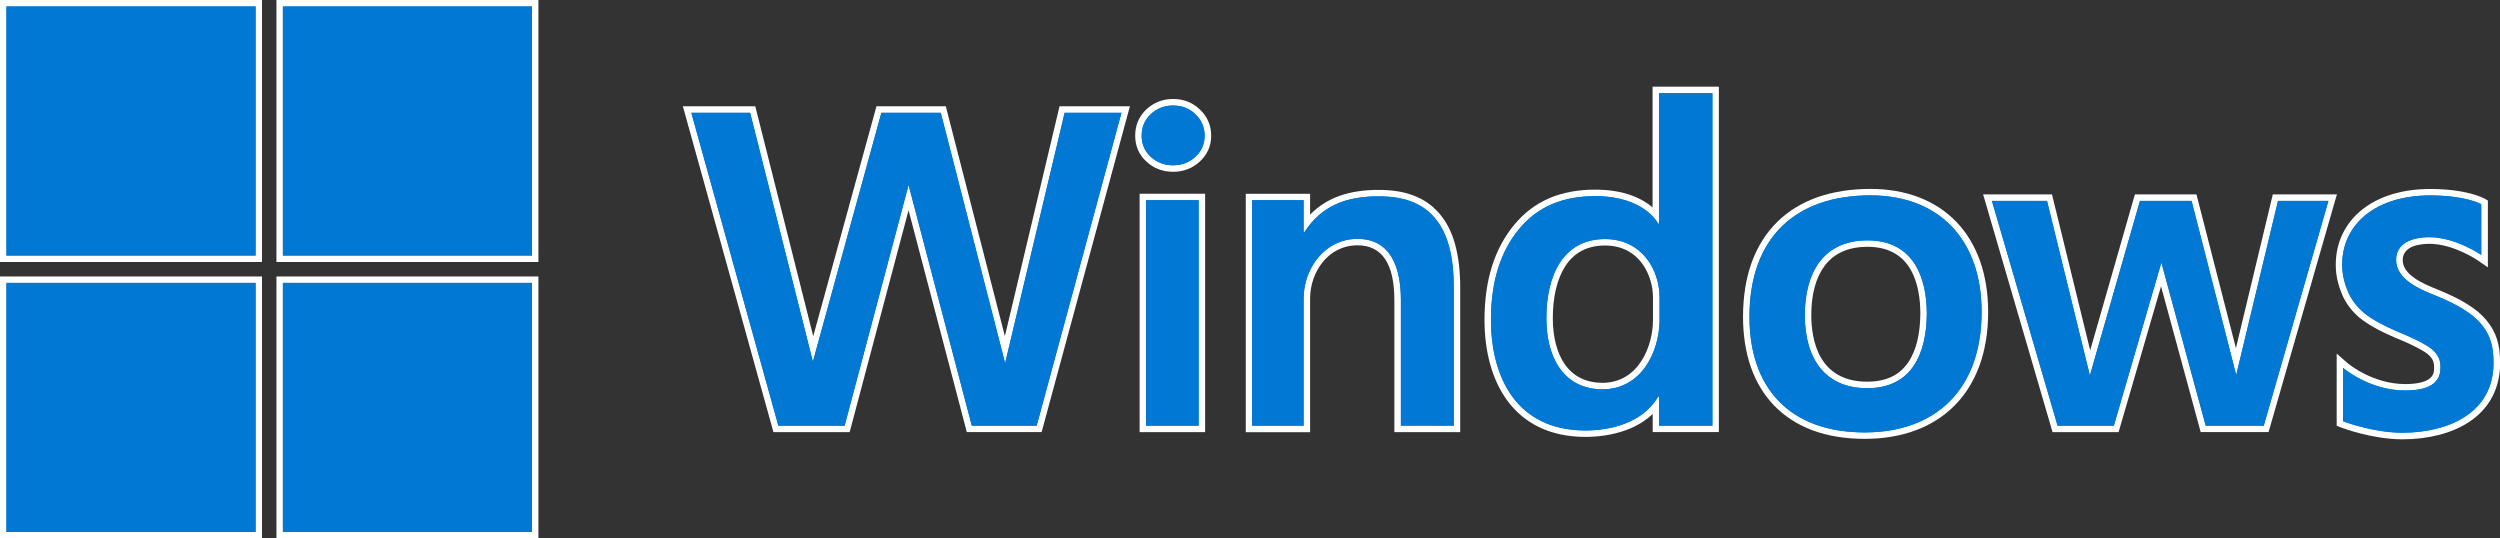 <?xml version="1.0" encoding="utf-8"?>
<!-- Generator: Adobe Illustrator 26.0.3, SVG Export Plug-In . SVG Version: 6.00 Build 0)  -->
<svg version="1.1" id="Layer_1" xmlns="http://www.w3.org/2000/svg" xmlns:xlink="http://www.w3.org/1999/xlink" x="0px" y="0px"
	 viewBox="0 0 3839 826.9" style="enable-background:new 0 0 3839 826.9;" xml:space="preserve">
<rect x="0" y="0" width="3839" height="826.9" fill="#333333" stroke="none"/>
<style type="text/css">
	.st0{fill:#FFFFFF;}
	.st1{display:none;fill:#FFFFFF;}
	.st2{fill:url(#SVGID_1_);}
	.st3{fill:#0078D4;}
	.st4{fill:#0079D7;}
	.st5{fill:#FF0000;}
	.st6{fill:#184890;}
	.st7{fill:#463C7F;}
	.st8{fill:#008592;}
	.st9{fill:#E1C721;}
	.st10{fill:none;stroke:#221F1F;stroke-width:2.191;stroke-miterlimit:10;}
	.st11{fill:#D32027;}
	.st12{fill:none;stroke:#E1C721;stroke-width:31.207;stroke-linecap:round;stroke-miterlimit:10;}
	.st13{fill:none;stroke:#221F1F;stroke-width:2.218;stroke-miterlimit:10;}
	.st14{fill:none;stroke:#E1C721;stroke-width:31.59;stroke-linecap:round;stroke-miterlimit:10;}
</style>
<g>
	<g>
		<g>
			<polygon class="st3" points="1488.5,658.7 1395.2,303.5 1300.9,658.7 1191.5,658.7 1055.1,168.2 1155.9,168.2 1248.5,535.9 
				1349.7,168.2 1448.5,168.2 1543.3,537 1631,168.2 1728.6,168.2 1595.7,658.7 			"/>
			<path class="st0" d="M1722.1,173.2l-130.2,480.5h-99.6L1395.2,284L1297,653.7h-101.8l-133.6-480.5h90.3l96.3,382.2l105.2-382.2
				h91.2l98.8,384.5l91.4-384.5H1722.1 M1735.1,163.2h-13h-87.2h-7.9l-1.8,7.6l-82.1,345.4l-88.8-345.5l-1.9-7.5h-7.7h-91.2h-7.6
				l-2,7.3l-95.1,345.8l-87.1-345.6l-1.9-7.5h-7.8h-90.3h-13.1l3.5,12.6l133.6,480.5l2,7.3h7.6H1297h7.7l2-7.4l88.5-333.3
				l87.5,333.2l1.9,7.4h7.7h99.6h7.6l2-7.3l130.2-480.5L1735.1,163.2L1735.1,163.2z"/>
		</g>
		<g>
			<path class="st3" d="M1801.3,258.9c-14.7,0-27.3-4.8-37.6-14.4c-10.4-9.6-15.6-21.7-15.6-36.1c0-14.6,5.2-26.9,15.6-36.7
				c10.5-9.8,23.2-14.7,37.6-14.7c15.1,0,27.9,5.1,38,15.1c10.3,9.9,15.5,22.2,15.5,36.4c0,14.4-5.4,26.5-16,36.1
				C1828.6,254,1816,258.9,1801.3,258.9z"/>
			<path class="st0" d="M1801.3,162c13.9,0,25.4,4.6,34.5,13.6c9.4,9.1,14,20,14,32.8c0,13-4.8,23.8-14.3,32.4
				c-9.4,8.7-20.7,13-34.2,13c-13.4,0-24.9-4.4-34.2-13c-9.4-8.7-14-19.5-14-32.4c0-13.2,4.7-24.3,14-33.1
				C1776.6,166.4,1788.1,162,1801.3,162 M1801.3,152c-15.8,0-29.5,5.4-41,16l0,0l0,0c-11.4,10.8-17.1,24.3-17.1,40.4
				c0,15.8,5.8,29.2,17.2,39.7c11.2,10.4,25,15.7,41,15.7c15.9,0,29.7-5.3,40.9-15.6c11.6-10.6,17.6-24,17.6-39.8
				c0-15.6-5.7-29-17-39.9C1831.7,157.5,1817.8,152,1801.3,152L1801.3,152z"/>
		</g>
		<g>
			<rect x="1754.9" y="302.4" class="st3" width="90.7" height="356.2"/>
			<path class="st0" d="M1840.6,307.4v346.3h-80.8V307.4H1840.6 M1850.6,297.5h-9.9h-80.8h-9.9v9.9v346.3v9.9h9.9h80.8h9.9v-9.9
				V307.4V297.5L1850.6,297.5z"/>
		</g>
		<g>
			<path class="st3" d="M2146.2,658.7V460.9c0-27.1-4.5-48.5-13.5-63.5c-10.3-17.3-26-25.7-48.1-25.7c-48.7,0-77.8,44.1-77.8,86.7
				v200.2h-88.9V302.4h88.9v40.3c24.9-31.5,60.2-46.2,109.9-46.2c41.1,0,69.7,11,89.9,34.6c20.7,23.9,30.7,60.3,30.7,111.3v216.3
				H2146.2z"/>
			<path class="st0" d="M2116.8,301.5c37.1,0,65.9,9.2,86.2,32.8c20.5,23.7,29.5,59.7,29.5,108v211.3h-81.3V460.9
				c0-50.5-15.7-94.1-66.6-94.1c-50.6,0-82.8,45.6-82.8,91.7v195.2h-79V307.4h79v48.9h1.4C2029.4,315.8,2067.3,301.5,2116.8,301.5
				 M2116.8,291.6c-45.8,0-79.8,12.2-105,38v-22.1v-9.9h-9.9h-79h-9.9v9.9v346.3v9.9h9.9h79h9.9v-9.9V458.5
				c0-40.2,27.2-81.8,72.8-81.8c37.6,0,56.6,28.3,56.6,84.2v192.8v9.9h9.9h81.3h9.9v-9.9V442.4c0-52.2-10.5-89.7-32-114.5
				c-11.1-12.9-24.4-22.1-40.9-28.1C2154.6,294.2,2137.3,291.6,2116.8,291.6L2116.8,291.6z"/>
		</g>
		<g>
			<path class="st3" d="M2434.4,666c-51,0-90.1-18.2-116.3-54.2c-22-30.2-33.7-72-33.7-120.8c0-59.1,15-107.1,44.5-142.7
				c29.1-35.1,68.6-52.1,120.7-52.1c53.7,0,80.9,20.5,92.9,33.8v-192h91.8v520.6h-91.7V623c-11.5,14.3-27.2,25.2-46.6,32.6
				C2473.3,664.2,2449.9,666,2434.4,666z M2464.8,372.1c-76.9,0-85.2,81.5-85.2,116.6c0,29.6,6.5,54.8,18.8,72.8
				c14,20.5,34.8,31.1,62,31.4c60.2,0,82.7-60.2,83.1-100.6l0-35.9C2543.4,414.5,2516.4,372.1,2464.8,372.1z"/>
			<path class="st0" d="M2629.5,143.1v510.6h-81.8v-44.6h-1.4c-25.1,42.2-76.2,51.9-111.9,51.9c-106,0-144.9-82.4-144.9-170
				c0-58.1,14.4-104.7,43.4-139.5c29.1-35.1,68.1-50.3,116.9-50.3c75.9,0,96.5,42.3,96.5,42.3h1.4V143.1H2629.5 M2460.3,597.9
				c60.6,0,87.6-57.8,88.1-105.6v-35.9c0-41.8-26.9-89.3-83.7-89.3c-64.9,0-90.1,56.5-90.1,121.6
				C2374.6,545.5,2398.4,597.1,2460.3,597.9 M2639.4,133.1h-9.9h-81.9h-9.9v9.9v175.4c-15.4-13-42.7-27.2-87.9-27.2
				c-53.7,0-94.4,17.6-124.5,53.9c-15.2,18.3-26.8,40-34.4,64.4c-7.5,24.1-11.3,51.5-11.3,81.4c0,49.9,12,92.6,34.6,123.7
				c12.9,17.8,29.3,31.5,48.5,41c20.7,10.1,44.8,15.3,71.8,15.3c15.9,0,39.9-1.9,63.5-10.8c15.7-5.9,29.1-14.1,39.9-24.5v18v9.9h9.9
				h81.8h9.9v-9.9V143.1V133.1L2639.4,133.1z M2460.3,587.9c-25.4-0.3-44.9-10.2-57.9-29.3c-11.7-17.2-17.9-41.4-17.9-70
				c0-32.9,6.6-60.4,19.1-79.8c13.7-21.1,34.2-31.8,61-31.8c54.1,0,73.7,47.5,73.7,79.4v35.9
				C2538.1,530.7,2516.9,587.9,2460.3,587.9L2460.3,587.9z"/>
		</g>
		<g>
			<path class="st3" d="M2863.6,669c-58.5,0-104.3-16.8-136-50c-30.1-31.4-46-77.2-46-132.4c0-61.5,17.4-109.6,51.7-142.9
				c32.7-31.9,80.8-48.7,138.9-48.7h0.2c108.3,0,175.6,70.5,175.6,184c0,59.2-17.6,107.9-50.8,141C2965,652.1,2918.8,669,2863.6,669
				z M2867.7,374.1c-79.4,0-91.2,68.7-91.2,109.7c0,69.2,32.2,107.3,90.7,107.3h0.2c70.7,0,86.1-59.5,86.5-109.4
				C2953.8,441.6,2942.6,374.1,2867.7,374.1z"/>
			<path class="st0" d="M2872.4,300c104,0,170.6,66.6,170.6,179.1c0,120-71.7,184.9-179.4,184.9c-117.1,0-177.1-70-177.1-177.4
				c0-122.8,71.9-186.6,185.6-186.6C2872.2,300,2872.3,300,2872.4,300 M2867.4,596.1c67.8,0,90.9-52.1,91.4-114.3
				c0-53.3-18.9-112.7-91.1-112.7c-69.2,0-96.2,51.5-96.2,114.7c0,68.6,32.3,112.3,95.7,112.3
				C2867.2,596.1,2867.3,596.1,2867.4,596.1 M2872.4,290.1l-0.2,0c-29.5,0-56.5,4.2-80.3,12.4c-24.2,8.4-45.1,21.1-62.1,37.6
				c-17.3,16.9-30.6,37.7-39.6,62.1c-9,24.7-13.6,53.1-13.6,84.4c0,27.9,4,53.6,11.7,76.2c8,23.2,20,43.2,35.7,59.6
				c16,16.7,35.9,29.6,59.1,38.3c23.6,8.8,50.7,13.2,80.5,13.2c56.6,0,104-17.4,137.1-50.4c16.9-16.8,30-37.6,38.8-61.6
				c9-24.5,13.5-52.4,13.5-82.9c0-57.4-17-105.3-49.1-138.6C2972,307.5,2926.5,290.1,2872.4,290.1L2872.4,290.1z M2867.4,586.1
				l-0.2,0c-74.6,0-85.8-64.1-85.8-102.4c0-31.3,7-57.3,20.2-75.1c14.6-19.7,36.8-29.6,66.1-29.6c29.2,0,50.8,10.7,64.3,31.8
				c14,21.8,16.9,50.6,16.9,70.9c-0.3,32-6.6,57.2-18.7,74.9C2916.4,576.5,2895.9,586.1,2867.4,586.1L2867.4,586.1z"/>
		</g>
		<g>
			<polygon class="st3" points="3383.3,658.7 3318.7,421.4 3249.6,658.7 3155.7,658.7 3052,303.5 3147.1,303.5 3209.4,557.3 
				3282.1,303.5 3369,303.5 3433.6,555.3 3494,303.5 3582,303.5 3479.9,658.7 			"/>
			<path class="st0" d="M3575.4,308.5l-99.2,345.2h-89.1l-68.1-250.6l-73,250.6h-86.4l-100.8-345.2h84.6l65.8,268.2l76.9-268.2h79.3
				l68.5,267.5l64.2-267.5H3575.4 M3588.6,298.5h-13.2h-77.5h-7.8l-1.8,7.6l-54.8,228.5L3374.8,306l-1.9-7.5h-7.7h-79.3h-7.5
				l-2.1,7.2L3209.7,538l-56.8-231.9l-1.9-7.6h-7.8h-84.6h-13.3l3.7,12.7l100.8,345.2l2.1,7.2h7.5h86.4h7.5l2.1-7.2l63.1-216.7
				l58.9,216.5l2,7.3h7.6h89.1h7.5l2.1-7.2l99.2-345.2L3588.6,298.5L3588.6,298.5z"/>
		</g>
		<g>
			<path class="st3" d="M3689.1,669.5c-46.1,0-91-17.2-92.9-17.9l-3.2-1.2V554l8.2,7.2c0.4,0.3,38.9,33.2,91.5,33.6
				c44.7,0,49.9-16.9,49.9-29.6l0-0.2c0.6-13.2-5.6-22.5-20.9-31.3c-9.2-5.5-23.4-12.2-42.2-19.9c-23.2-10-40.8-19.8-52.2-29.1
				c-11.5-9.6-20.3-21.1-26-34c-6.5-15.3-9.6-29.4-9.6-44.3c0-66.5,56.2-111.2,139.9-111.2c55.5,0,80,13.5,81,14.1l2.5,1.4v90.3
				l-7.8-5.4c-0.4-0.3-38.3-26.1-76.7-26.3c-17.1,0-45.9,3.8-46.3,29.6c-0.2,27.2,35.3,41.5,56.4,50.1l0.6,0.2
				c35.2,14.2,58.8,28.9,72.2,44.9c14.7,17.7,20.5,35.4,20.5,63.3c0,37-15.9,67-46,86.6C3762.9,660.5,3727.8,669.5,3689.1,669.5z"/>
			<path class="st0" d="M3731.7,300.1c54.8,0,78.6,13.4,78.6,13.4v77.9c0,0-39-27-79.5-27.2c-29,0-50.9,10.5-51.3,34.5
				c-0.2,30.8,37.5,45.9,60.1,55c32.8,13.2,56.8,27.4,70.2,43.5c13.4,16.1,19.3,32.4,19.3,60.1c0,77.1-69.9,107.1-140,107.1
				c-45.7,0-91.1-17.6-91.1-17.6v-82c0,0,39.5,34.4,94.7,34.8c37.8,0,54.9-11.9,54.9-34.6c0.9-18.2-10.1-28.3-23.4-35.8
				c-9.2-5.5-23.4-12.2-42.8-20.2c-22.8-9.8-39.8-19.3-50.9-28.4c-10.9-9.2-19.1-19.8-24.6-32.1c-5.3-12.3-9.2-25.9-9.2-42.3
				C3596.8,344.1,3648.7,300.1,3731.7,300.1 M3731.7,290.2c-42.5,0-78.8,11.1-104.8,32c-12.9,10.3-22.8,22.8-29.7,37.1
				c-6.9,14.4-10.4,30.3-10.4,47.2c0,15.6,3.2,30.3,10,46.2l0,0.1l0,0.1c6,13.6,15.2,25.6,27.3,35.7l0.1,0l0.1,0
				c11.9,9.7,29.3,19.4,53.3,29.8l0.1,0l0.1,0c18.6,7.6,32.5,14.2,41.4,19.5l0.1,0.1l0.1,0c13.8,7.9,18.9,15.4,18.4,26.7l0,0.2v0.2
				c0,7.4,0,24.7-44.9,24.7c-50.9-0.4-87.8-32.1-88.2-32.4l-16.5-14.4V565v82v6.8l6.4,2.5c1.9,0.7,47.7,18.3,94.7,18.3
				c39.6,0,75.8-9.3,101.7-26.3c31.6-20.6,48.2-52,48.2-90.8c0-29.2-6.1-47.8-21.6-66.5c-13.9-16.7-38.1-31.8-74.2-46.3l-0.5-0.2
				c-11.2-4.5-25.1-10.2-36.2-18.2c-11.5-8.3-17.1-17.2-17.1-27.2c0.4-21.5,26.1-24.7,41.4-24.7c36.8,0.2,73.5,25.1,73.8,25.4
				l15.6,10.7l0-18.9v-77.9v-5.8l-5.1-2.9C3814.1,304.3,3788.4,290.2,3731.7,290.2L3731.7,290.2z"/>
		</g>
		<g>
			<rect x="5" y="5" class="st3" width="392.5" height="392.5"/>
			<path class="st0" d="M392.5,9.9v382.5H9.9V9.9H392.5 M402.4,0h-9.9H9.9H0v9.9v382.5v9.9h9.9h382.5h9.9v-9.9V9.9V0L402.4,0z"/>
		</g>
		<g>
			<rect x="429.5" y="5" class="st3" width="392.5" height="392.5"/>
			<path class="st0" d="M816.9,9.9v382.5H434.4V9.9H816.9 M826.9,0h-9.9H434.4h-9.9v9.9v382.5v9.9h9.9h382.5h9.9v-9.9V9.9V0L826.9,0
				z"/>
		</g>
		<g>
			<rect x="5" y="429.5" class="st3" width="392.5" height="392.5"/>
			<path class="st0" d="M392.5,434.4v382.5H9.9V434.4H392.5 M402.4,424.5h-9.9H9.9H0v9.9v382.5v9.9h9.9h382.5h9.9v-9.9V434.4V424.5
				L402.4,424.5z"/>
		</g>
		<g>
			<rect x="429.5" y="429.5" class="st3" width="392.5" height="392.5"/>
			<path class="st0" d="M816.9,434.4v382.5H434.4V434.4H816.9 M826.9,424.5h-9.9H434.4h-9.9v9.9v382.5v9.9h9.9h382.5h9.9v-9.9V434.4
				V424.5L826.9,424.5z"/>
		</g>
	</g>
	<g transform="translate(271.22 -22.579)">
		<path class="st3" d="M1320.7,676.3h-99.6L1124,306.6l-98.2,369.7H924.1L790.4,195.8h90.3L977.1,578l105.2-382.2h91.2l98.8,384.5
			l91.4-384.5h87.2L1320.7,676.3z"/>
		<path class="st3" d="M1578.6,231c0,13-4.8,23.8-14.3,32.4c-9.4,8.7-20.7,13-34.2,13c-13.4,0-24.9-4.4-34.2-13
			c-9.4-8.7-14-19.5-14-32.4c0-13.2,4.7-24.3,14-33.1c9.6-8.9,21-13.3,34.2-13.3c13.9,0,25.4,4.6,34.5,13.6
			C1574,207.2,1578.6,218.2,1578.6,231L1578.6,231z M1488.6,676.3V330h80.8v346.3H1488.6z"/>
		<path class="st3" d="M1880,676.3V483.5c0-50.5-15.7-94.1-66.6-94.1c-50.6,0-82.8,45.6-82.8,91.7v195.2h-79V330h79v48.9h1.4
			c26.2-40.6,64.1-54.8,113.5-54.8c37.1,0,65.9,9.2,86.2,32.8c20.5,23.7,29.5,59.7,29.5,108v211.3H1880z"/>
		<path class="st3" d="M2276.5,676.3v-44.6h-1.4c-25.1,42.2-76.2,51.9-111.9,51.9c-106,0-144.9-82.4-144.9-170
			c0-58.1,14.4-104.7,43.4-139.5c29.1-35.1,68.1-50.3,116.9-50.3c75.9,0,96.5,42.3,96.5,42.3h1.4V165.6h81.9v510.6L2276.5,676.3z
			 M2277.2,479c0-41.8-26.9-89.3-83.7-89.3c-64.9,0-90.1,56.5-90.1,121.6c0,56.8,23.8,108.4,85.7,109.2c60.6,0,87.6-57.8,88.1-105.6
			V479z"/>
		<path class="st3" d="M2771.7,501.7c0,120-71.7,184.9-179.4,184.9c-117.1,0-177.1-70-177.1-177.4c0-122.8,71.9-186.6,185.6-186.6
			C2705.1,322.5,2771.7,389.2,2771.7,501.7z M2687.6,504.4c0-53.3-18.9-112.7-91.1-112.7c-69.2,0-96.2,51.5-96.2,114.7
			c0,68.6,32.3,112.3,95.7,112.3C2663.9,618.8,2687.1,566.6,2687.6,504.4L2687.6,504.4z"/>
		<path class="st3" d="M3205,676.3h-89.1l-68.1-250.6l-73,250.6h-86.4l-100.8-345.2h84.6l65.8,268.2l76.9-268.2h79.3l68.5,267.5
			l64.2-267.5h77.5L3205,676.3z"/>
		<path class="st3" d="M3557.8,580c0,77.1-69.9,107.1-140,107.1c-45.7,0-91.1-17.6-91.1-17.6v-82c0,0,39.5,34.4,94.7,34.8
			c37.8,0,54.9-11.9,54.9-34.6c0.9-18.2-10.1-28.3-23.4-35.8c-9.2-5.5-23.4-12.2-42.8-20.2c-22.8-9.8-39.8-19.3-50.9-28.4
			c-10.9-9.2-19.1-19.8-24.6-32.1c-5.3-12.3-9.2-25.9-9.2-42.3c0-62.3,51.9-106.2,134.9-106.2c54.8,0,78.6,13.4,78.6,13.4V414
			c0,0-39-27-79.5-27.2c-29,0-50.9,10.5-51.3,34.5c-0.2,30.8,37.5,45.9,60.1,55c32.8,13.2,56.8,27.4,70.2,43.5
			C3552,536,3557.8,552.3,3557.8,580L3557.8,580z"/>
		<rect x="-261.3" y="32.5" class="st3" width="382.5" height="382.5"/>
		<rect x="163.2" y="32.5" class="st3" width="382.5" height="382.5"/>
		<rect x="-261.3" y="457" class="st3" width="382.5" height="382.5"/>
		<rect x="163.2" y="457" class="st3" width="382.5" height="382.5"/>
	</g>
</g>
</svg>
